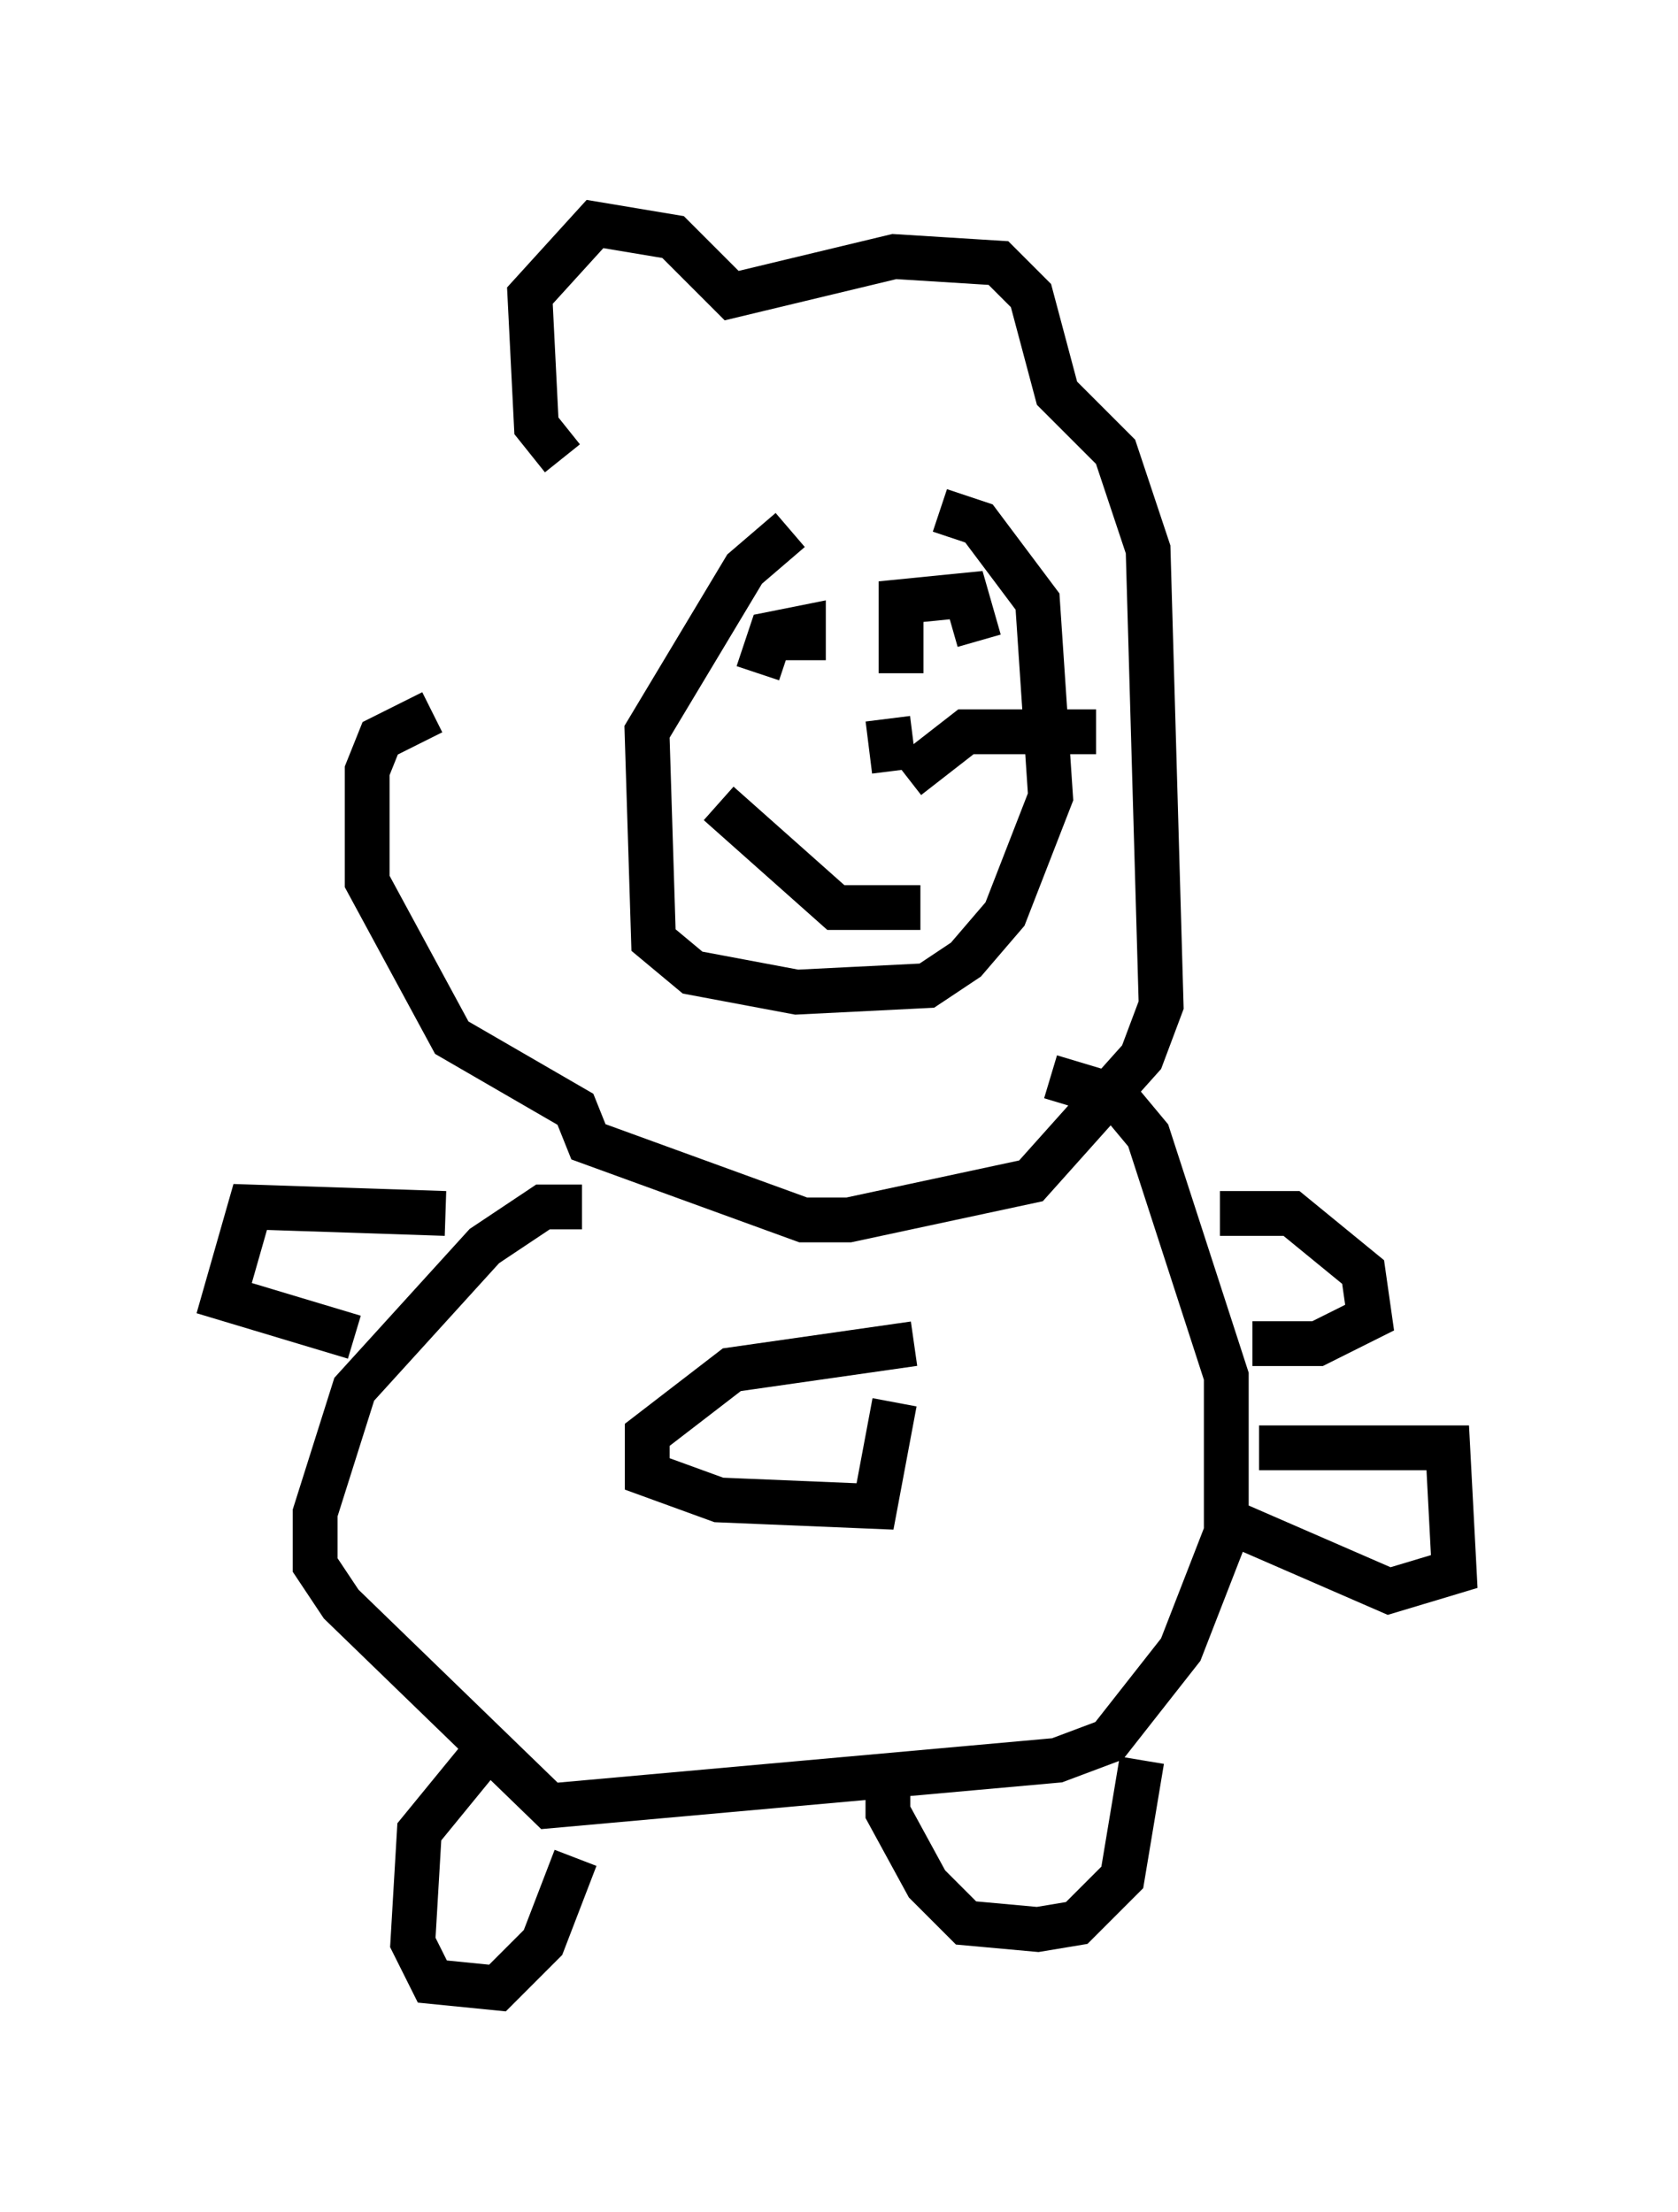 <?xml version="1.0" encoding="utf-8" ?>
<svg baseProfile="full" height="49.363" version="1.1" width="37.452" xmlns="http://www.w3.org/2000/svg" xmlns:ev="http://www.w3.org/2001/xml-events" xmlns:xlink="http://www.w3.org/1999/xlink"><defs /><rect fill="white" height="49.363" width="37.452" x="0" y="0" /><path d="M19.816, 11.391 m-2.179, 0.436 l-1.017, 0.872 -2.179, 3.631 l0.145, 4.648 0.872, 0.726 l2.324, 0.436 2.905, -0.145 l0.872, -0.581 0.872, -1.017 l1.017, -2.615 -0.291, -4.358 l-1.307, -1.743 -0.872, -0.291 m-8.425, -1.162 l-0.581, -0.726 -0.145, -2.905 l1.453, -1.598 1.743, 0.291 l1.307, 1.307 3.631, -0.872 l2.324, 0.145 0.726, 0.726 l0.581, 2.179 1.307, 1.307 l0.726, 2.179 0.291, 10.168 l-0.436, 1.162 -2.469, 2.76 l-4.067, 0.872 -1.017, 0.0 l-4.793, -1.743 -0.291, -0.726 l-2.76, -1.598 -1.888, -3.486 l0.0, -2.469 0.291, -0.726 l1.162, -0.581 m10.313, 1.307 l-0.145, -1.162 m4.648, 0.291 l-2.905, 0.0 -1.307, 1.017 m-4.212, 0.581 l2.615, 2.324 1.888, 0.0 m-7.553, 6.682 l-0.872, 0.0 -1.307, 0.872 l-2.905, 3.196 -0.872, 2.76 l0.0, 1.162 0.581, 0.872 l4.648, 4.503 11.33, -1.017 l1.162, -0.436 1.598, -2.034 l1.017, -2.615 0.0, -3.486 l-1.743, -5.374 -0.726, -0.872 l-1.453, -0.436 m-12.782, 15.251 l-1.307, 1.598 -0.145, 2.469 l0.436, 0.872 1.453, 0.145 l1.017, -1.017 0.726, -1.888 m6.972, -2.179 l0.0, 1.162 0.872, 1.598 l0.872, 0.872 1.598, 0.145 l0.872, -0.145 1.017, -1.017 l0.436, -2.615 m1.743, -12.201 l1.598, 0.0 1.598, 1.307 l0.145, 1.017 -1.162, 0.581 l-1.453, 0.0 m-18.011, -2.905 l-4.358, -0.145 -0.581, 2.034 l2.905, 0.872 m9.006, -14.816 l0.291, -0.872 0.726, -0.145 l0.0, 0.726 m2.179, 0.291 l0.0, -1.598 1.453, -0.145 l0.291, 1.017 m6.246, 18.011 l4.212, 0.0 0.145, 2.76 l-1.453, 0.436 -3.341, -1.453 m-7.263, -4.067 l-4.067, 0.581 -1.888, 1.453 l0.0, 0.872 1.598, 0.581 l3.486, 0.145 0.436, -2.324 " fill="none" stroke="black" stroke-width="1" /></svg>